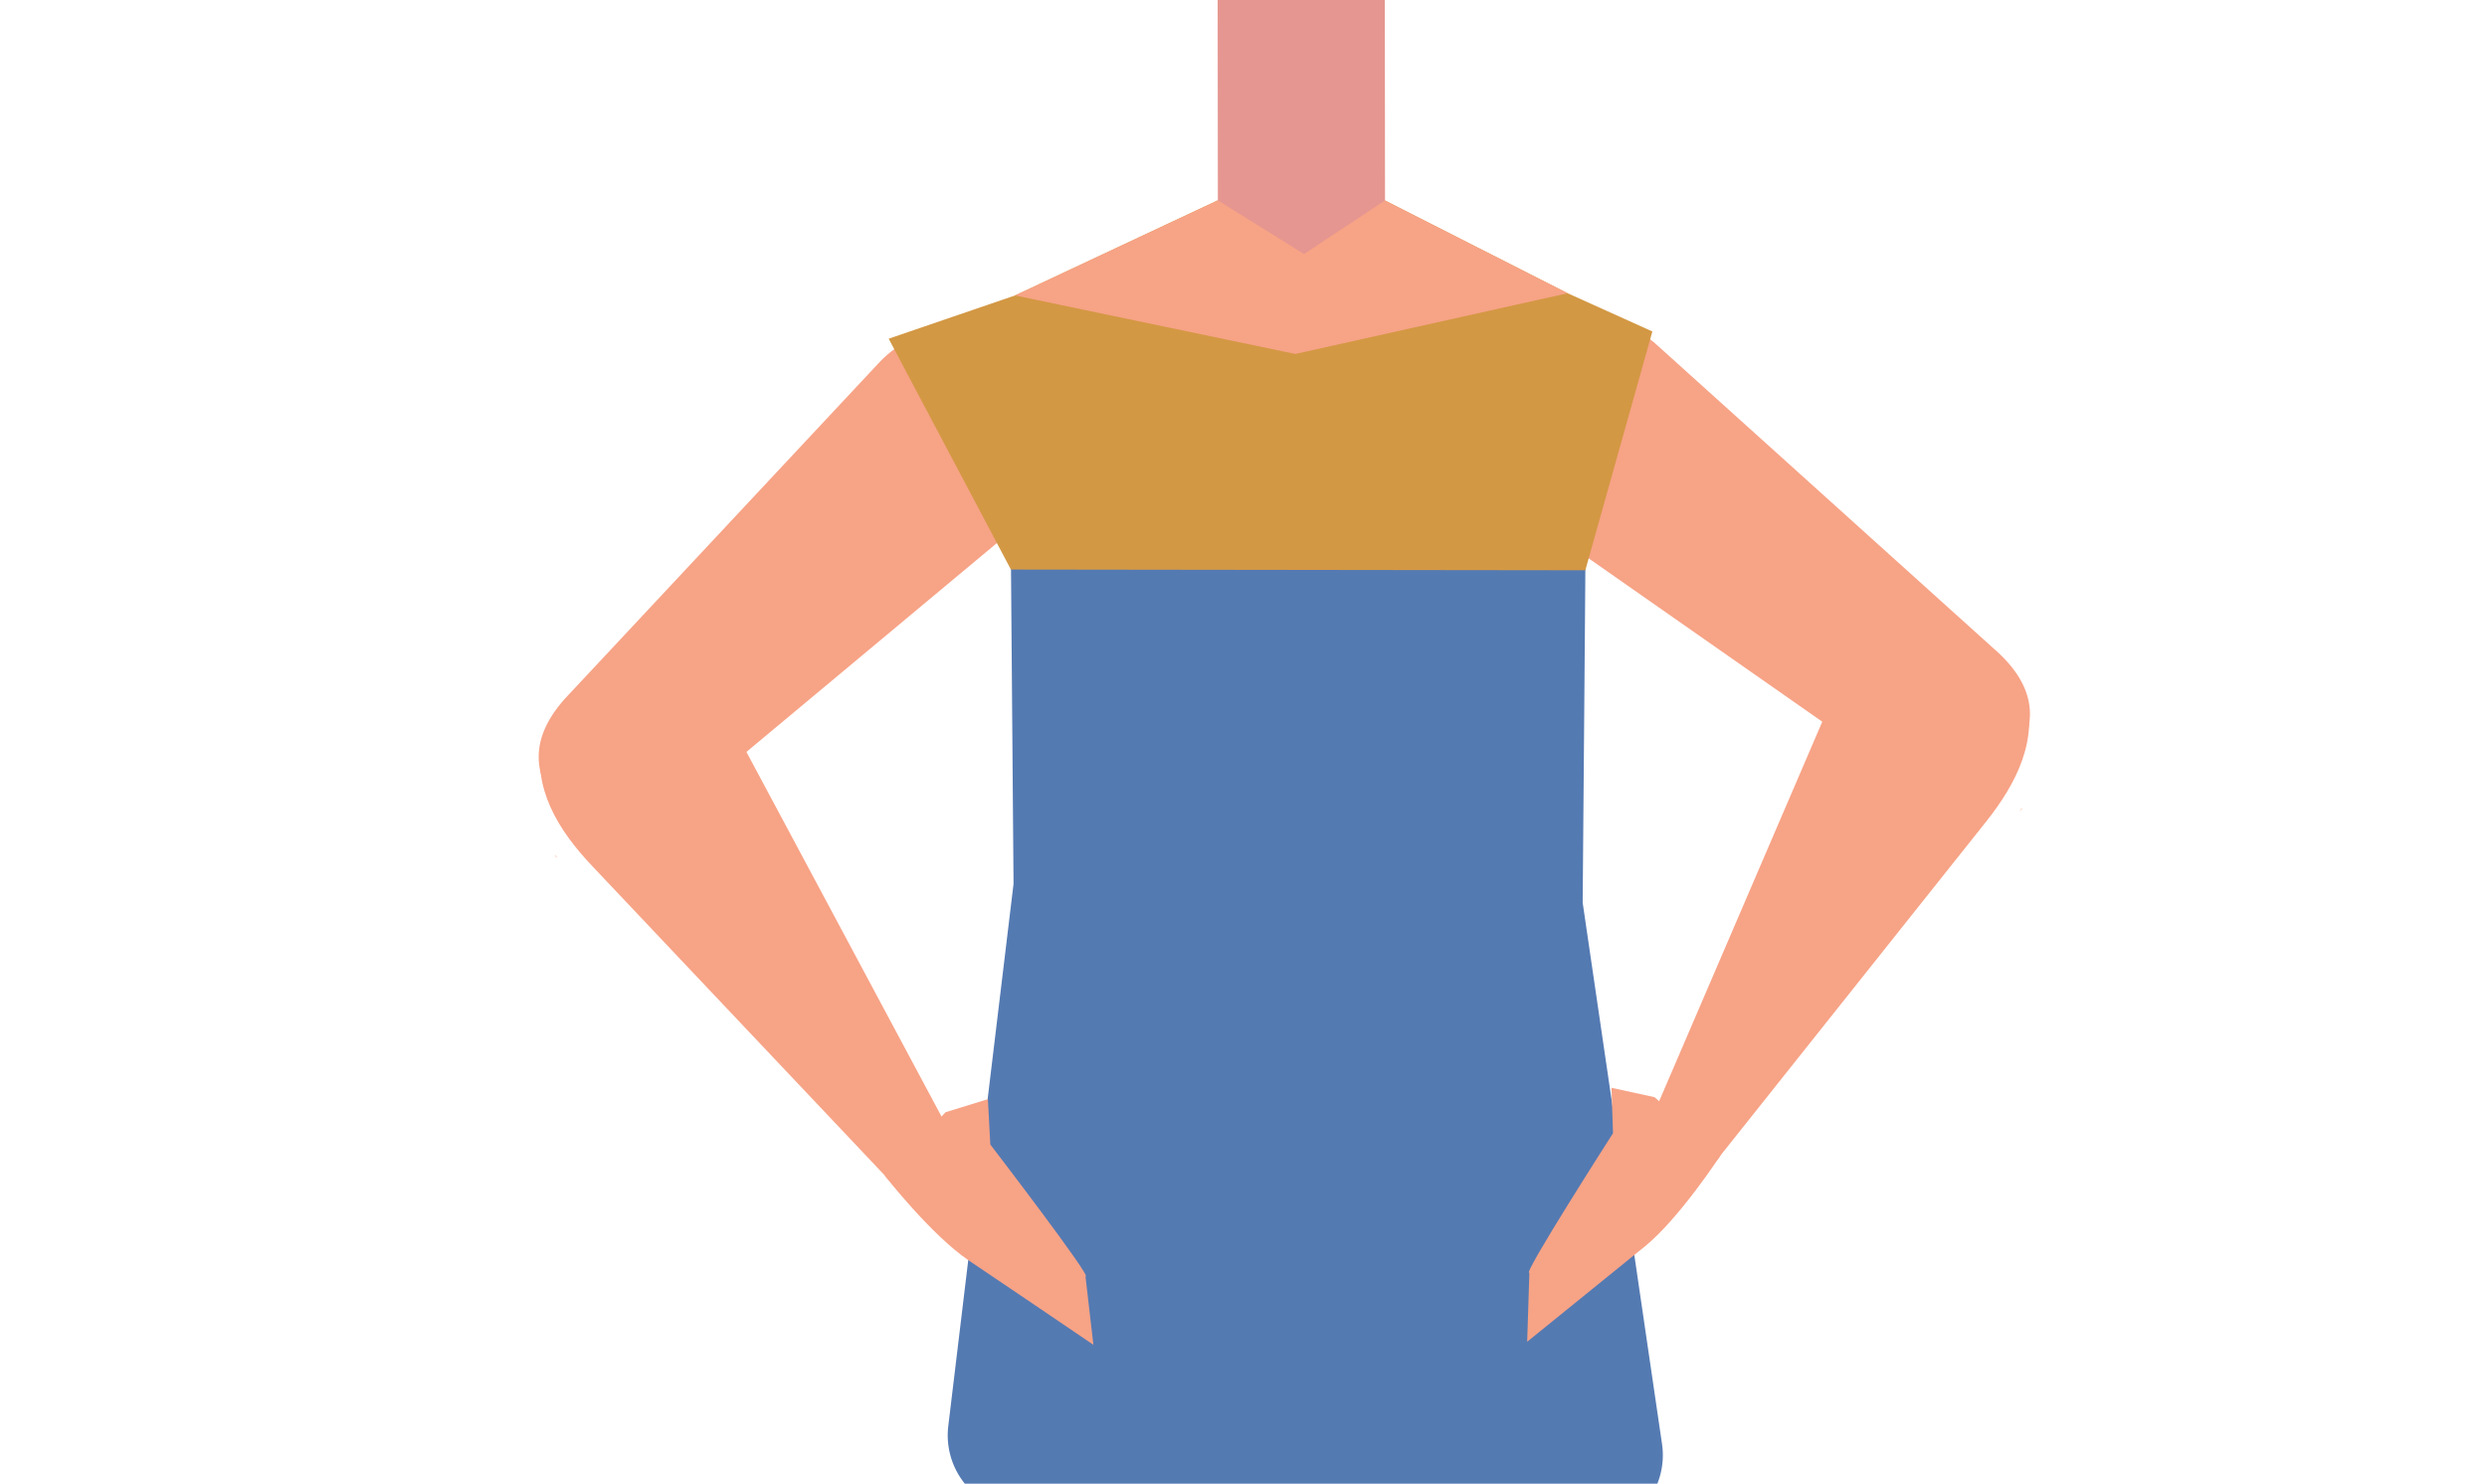 <svg id="Calque_1" data-name="Calque 1" xmlns="http://www.w3.org/2000/svg" viewBox="0 0 588 350.84"><defs><style>.cls-1{fill:#375d63;}.cls-2{fill:#547ab2;}.cls-3{fill:#f7a386;}.cls-4{fill:#d39844;}.cls-5{fill:#e59690;}</style></defs><path class="cls-1" d="M381.83,317.32c-23.32,2.49-44.51,10-69.8,18.32,0,0-11.55.45-10.77-.15l-70.83-16.58,5.92-58.41a20.89,20.89,0,0,1,20.78-18.78H357a20.88,20.88,0,0,1,20.83,19.41Z"/><path class="cls-2" d="M386.11,83.7c0,3-11.29,48.18-11.29,51.15s-.63,78.61-.63,78.61l18.76,128a18.22,18.22,0,0,1-15.62,20.7s-53.09,10.13-71,9.45c-17.32-.66-67.82-14.38-67.82-14.38a18.23,18.23,0,0,1-14.31-20l15.43-128.21L239,130.65l-6.35-39.54,20.74-3.61L291,67.35l5,10.06h25.09l6.38-14.5Z"/><path class="cls-3" d="M134.7,164s0,0,0,0h0l73.19-78.3,0,0c9.34-10,25.14-10.22,35.29-.52s10.8,25.71,1.45,35.71c-.14.15-.28.29-.43.43l-85.64,71.43c-8.68,7-19.26,6.77-25.12,0C126.88,185.1,123.43,175.59,134.7,164Z"/><path class="cls-3" d="M209.18,278l14.39-15,10-3.08.57,10.72s24.55,32,22.5,31.18L258.51,318c-4.58-3.11-22.32-15.15-29.56-20C220.15,292,209.18,278,209.18,278Z"/><path class="cls-3" d="M137.67,162.85c11.14-8.25,24.59-5.34,33.1,5.43.18.22,3.48,5.36,3.48,5.36l50.64,94.65s5.1,6.92-2.85,12.51c-7.14,5-12.86-2.85-12.86-2.85l-69.26-73.26c-8-8.45-14.09-18.41-11.76-29.81C129.11,170.26,134.19,165.43,137.67,162.85Z"/><path class="cls-3" d="M131.17,202.39l.09-.1c.18.2.36.39.55.58l.14.13Z"/><path class="cls-3" d="M471.3,153.3l0,0h0l-79.6-71.77,0,0c-10.16-9.16-25.93-8.05-35.21,2.49s-8.57,26.53,1.6,35.7a5.58,5.58,0,0,0,.46.39L449.92,184c9.25,6.28,19.77,5.11,25-2.14C480.89,173.64,483.52,163.87,471.3,153.3Z"/><path class="cls-3" d="M406.8,273.17l-15.62-13.72L381,257.23l.36,10.74s-21.75,33.93-19.77,33l-.52,16.31c4.3-3.48,20.95-17,27.74-22.47C397.07,288.12,406.8,273.17,406.8,273.17Z"/><path class="cls-3" d="M468.24,152.39c-11.8-7.27-24.95-3.22-32.51,8.23-.16.24-3,5.64-3,5.64l-42.38,98.61s-4.5,7.34,3.9,12.23c7.54,4.39,12.57-3.93,12.57-3.93l62.77-78.9c7.24-9.1,12.46-19.54,9.17-30.7C477.4,159,471.93,154.66,468.24,152.39Z"/><path class="cls-3" d="M478.09,191.23l-.1-.09-.5.63-.12.14Z"/><polygon class="cls-4" points="239.99 69.86 210.11 80.09 239.01 134.68 374.82 134.85 390.67 78.38 370.63 69.34 327.41 47.38 287.89 47.38 239.99 69.86"/><polygon class="cls-3" points="239.99 69.86 287.89 47.38 327.41 47.38 370.63 69.34 306.26 83.7 239.99 69.86"/><polygon class="cls-5" points="327.41 0 287.89 0 287.94 47.38 308.31 60.07 327.46 47.38 327.41 0"/></svg>